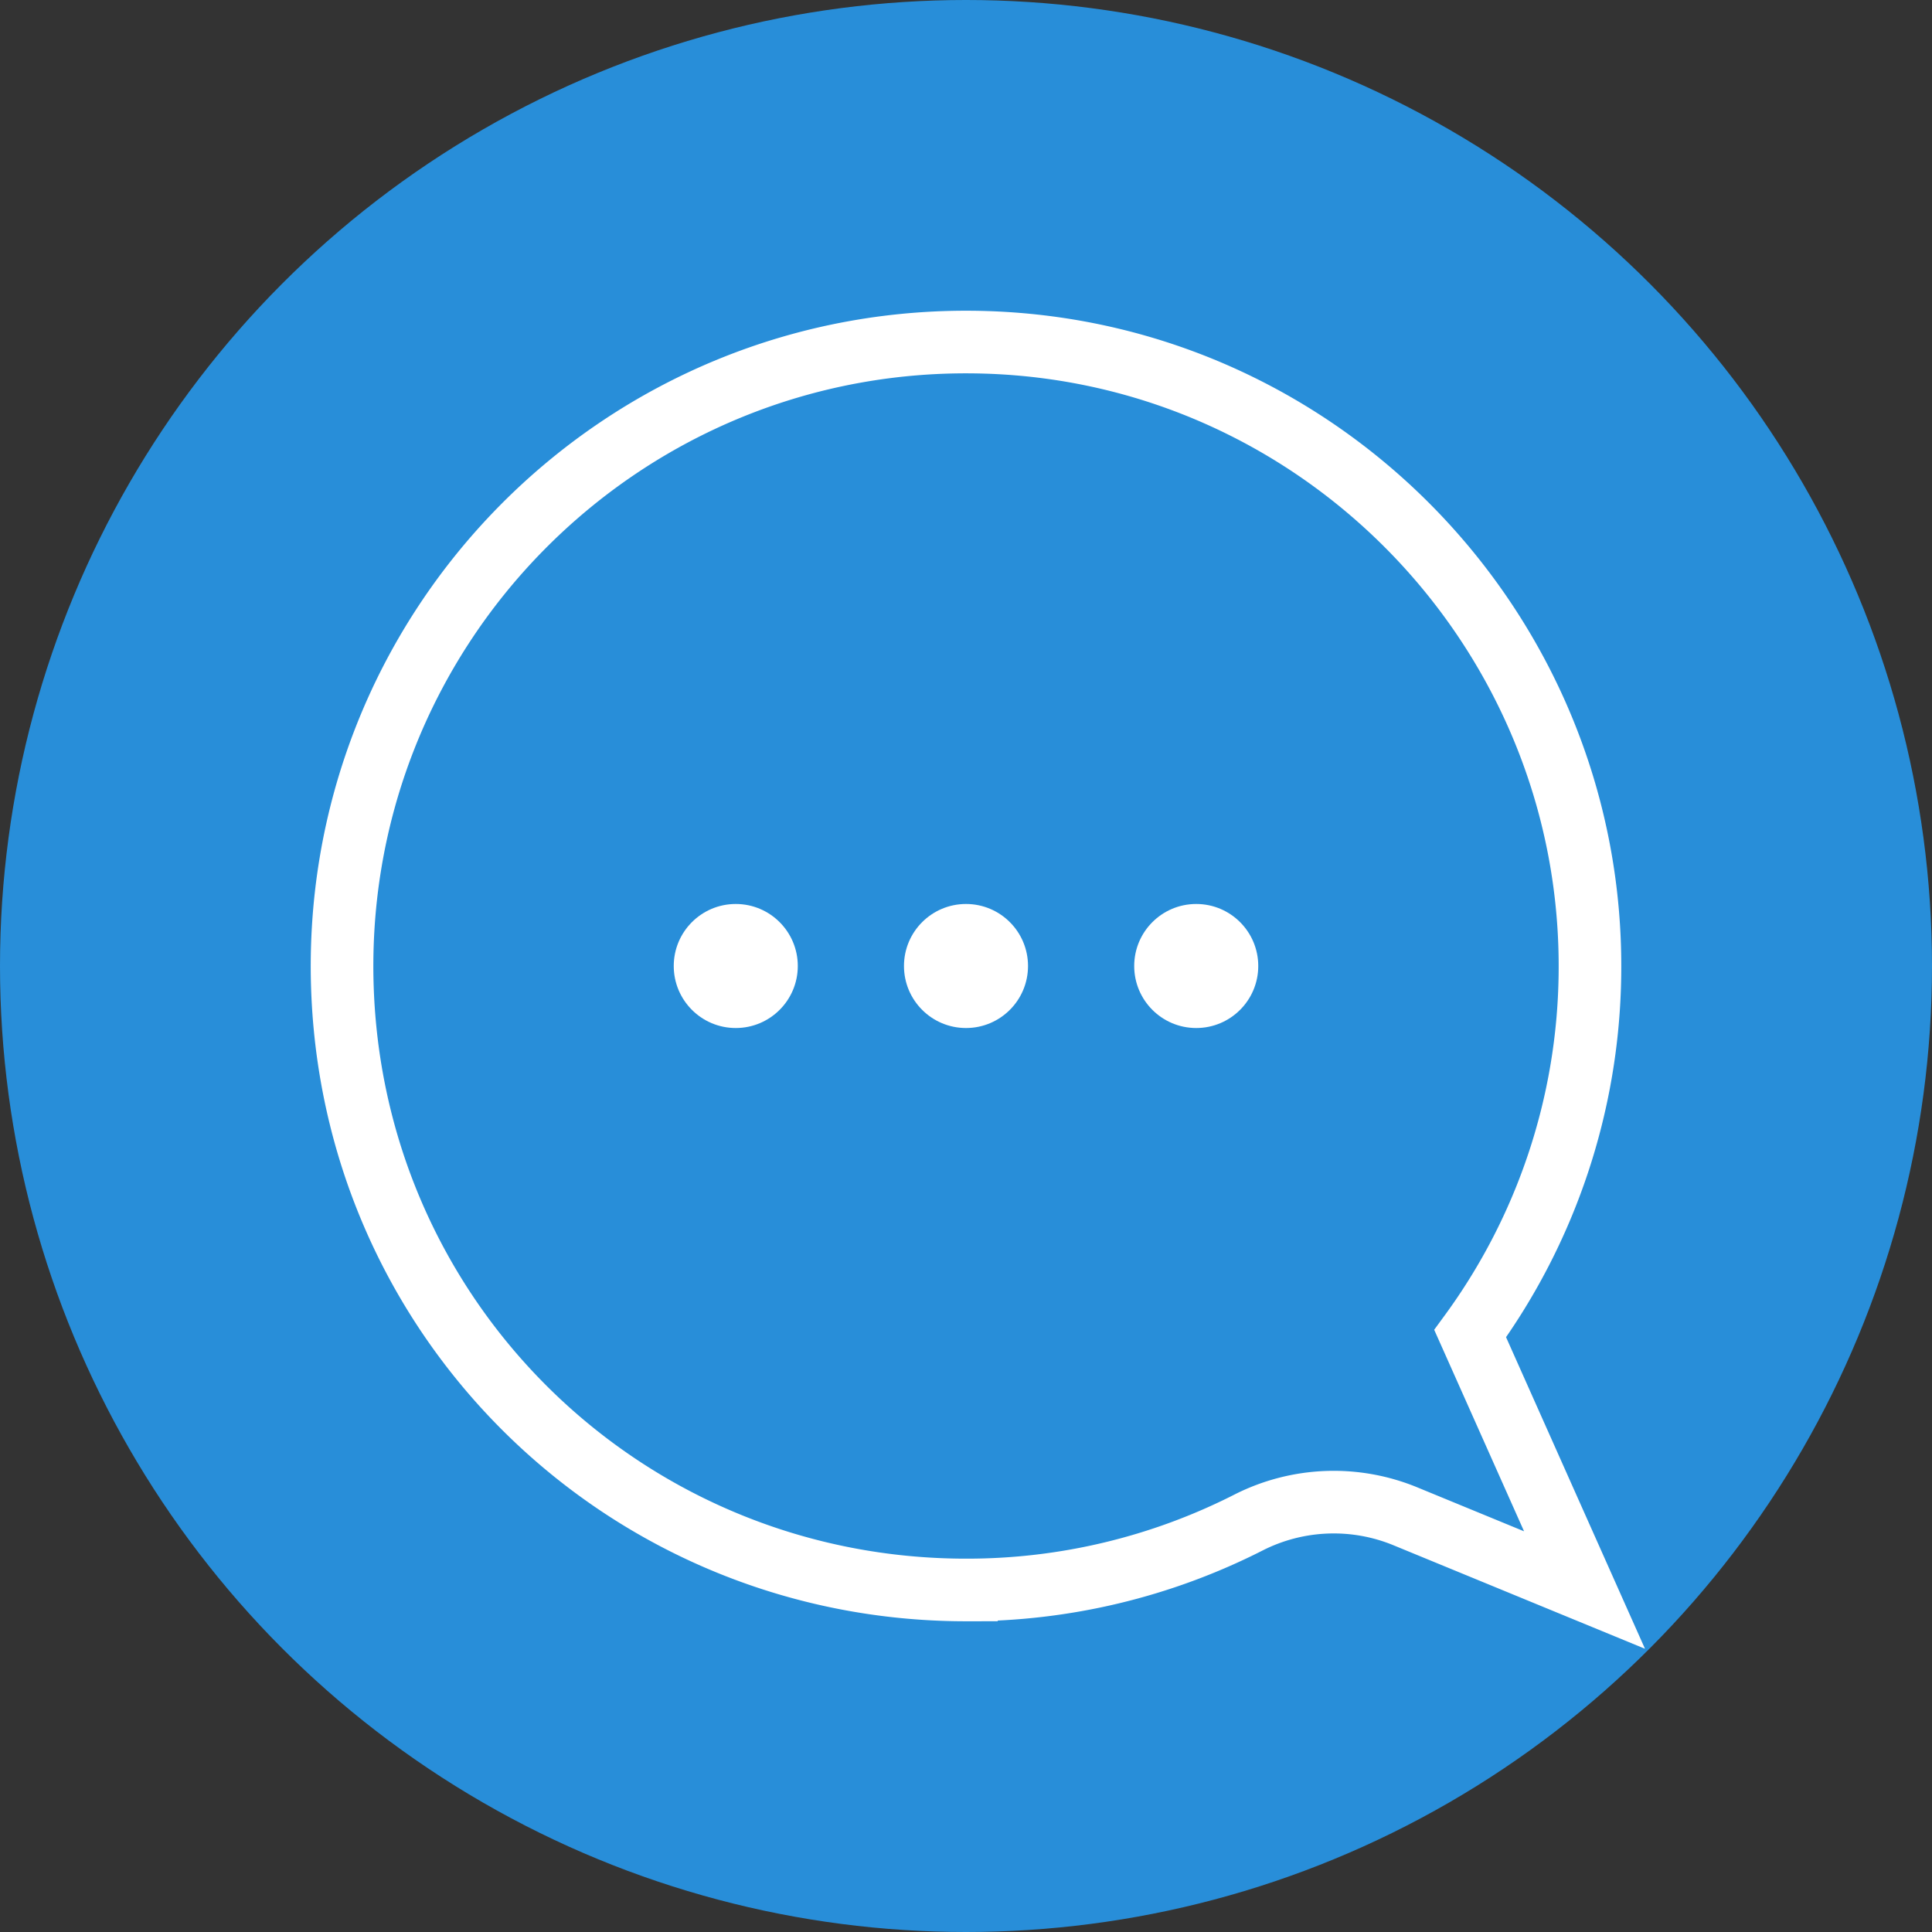 <svg id="Layer_1" data-name="Layer 1" xmlns="http://www.w3.org/2000/svg" viewBox="0 0 1080 1080"><rect x="0" y="0" width="1080" height="1080" fill="#333333" stroke="none"/><defs><style>.cls-1{fill:#288ed9;}.cls-2{fill:none;stroke:#fff;stroke-miterlimit:10;stroke-width:35px;}.cls-3{fill:#fff;}</style></defs><title>ParsPack Chat</title><circle class="cls-1" cx="540" cy="540" r="540"/><path class="cls-2" d="M888.77,545.05C891.46,355.43,740.9,197.4,551.36,191.38,347.89,184.92,182,352.78,191.6,556.92c8.82,186.63,161.81,332,348.65,331.88A347.21,347.21,0,0,0,698.13,851a105.21,105.21,0,0,1,87.79-3.25l99.84,41.09L821.84,745.49A347.17,347.17,0,0,0,888.77,545.05Z"/><circle class="cls-3" cx="411.3" cy="540" r="34.67"/><circle class="cls-3" cx="540" cy="540" r="34.67"/><circle class="cls-3" cx="668.7" cy="540" r="34.67"/></svg>